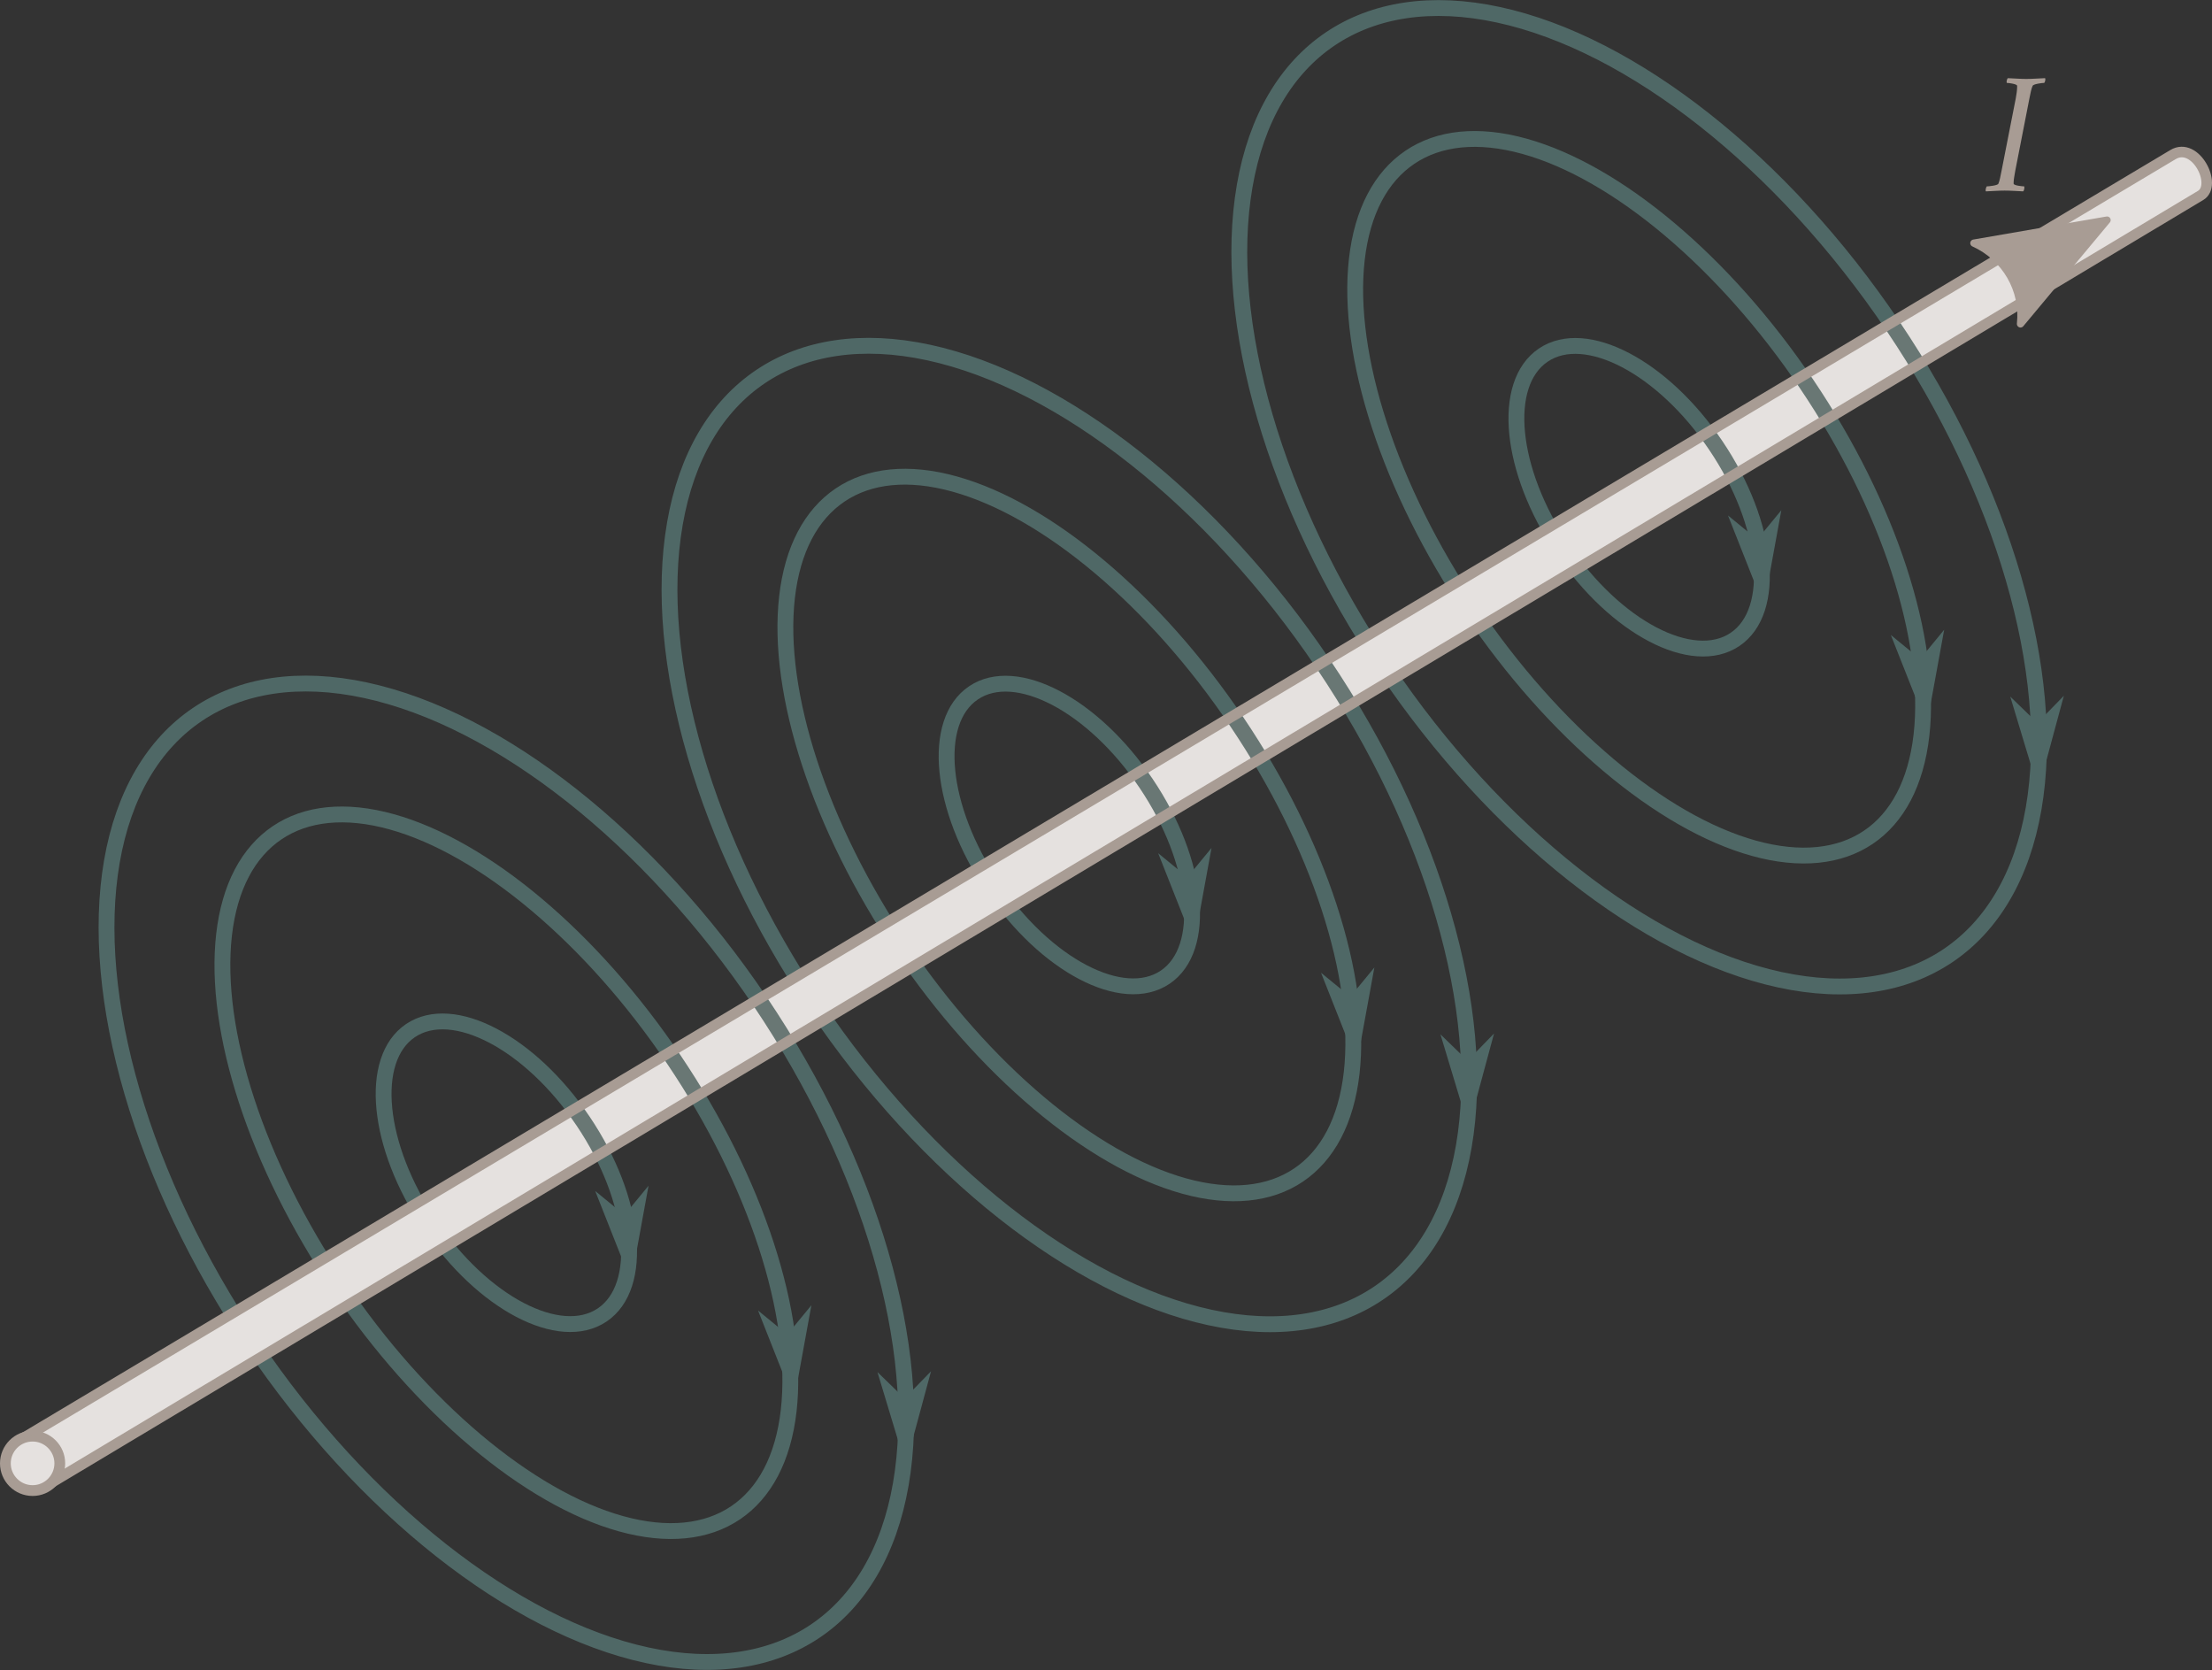 <?xml version="1.0" encoding="UTF-8" standalone="no"?>
<svg
   xmlns:dc="http://purl.org/dc/elements/1.1/"
   xmlns:cc="http://creativecommons.org/ns#"
   xmlns:rdf="http://www.w3.org/1999/02/22-rdf-syntax-ns#"
   xmlns:svg="http://www.w3.org/2000/svg"
   xmlns="http://www.w3.org/2000/svg"
   xmlns:xlink="http://www.w3.org/1999/xlink"
   xmlns:sodipodi="http://sodipodi.sourceforge.net/DTD/sodipodi-0.dtd"
   xmlns:inkscape="http://www.inkscape.org/namespaces/inkscape"
   width="157.219pt"
   height="118.67pt"
   viewBox="0 0 157.219 118.67"
   version="1.2"
   id="svg117241"
   sodipodi:docname="fig_6_5.svg"
   inkscape:version="1.0.1 (3bc2e813f5, 2020-09-07)">
  <rect x="0" y="0" width="157.219" height="118.67" fill="#333333" stroke="none"/>
  <sodipodi:namedview
     pagecolor="#ffffff"
     bordercolor="#666666"
     borderopacity="1"
     objecttolerance="10"
     gridtolerance="10"
     guidetolerance="10"
     inkscape:pageopacity="0"
     inkscape:pageshadow="2"
     inkscape:window-width="1600"
     inkscape:window-height="837"
     id="namedview117243"
     showgrid="false"
     inkscape:zoom="3.2747378"
     inkscape:cx="59.273595"
     inkscape:cy="140.45603"
     inkscape:window-x="-8"
     inkscape:window-y="-8"
     inkscape:window-maximized="1"
     inkscape:current-layer="svg117241"
     inkscape:document-rotation="0" />
  <defs
     id="defs117134">
    <clipPath
       id="clip1">
      <path
         d="m 13,37 h 62 v 70.531 H 13 Z m 0,0"
         id="path117094" />
    </clipPath>
    <clipPath
       id="clip2">
      <path
         d="m 0,5 h 157.219 v 97 H 0 Z m 0,0"
         id="path117097" />
    </clipPath>
    <clipPath
       id="clip3">
      <path
         d="M 0,0 H 157.219 V 107.531 H 0 Z m 0,0"
         id="path117100" />
    </clipPath>
    <filter
       id="alpha"
       filterUnits="objectBoundingBox"
       x="0"
       y="0"
       width="1"
       height="1">
      <feColorMatrix
         type="matrix"
         in="SourceGraphic"
         values="0 0 0 0 1 0 0 0 0 1 0 0 0 0 1 0 0 0 1 0"
         id="feColorMatrix117103" />
    </filter>
    <mask
       id="mask0">
      <g
         filter="url(#alpha)"
         id="g117108">
        <rect
           x="0"
           y="0"
           width="157.22"
           height="107.532"
           style="fill:#000000;fill-opacity:0.3;stroke:none"
           id="rect117106" />
      </g>
    </mask>
    <clipPath
       id="clip4">
      <rect
         x="0"
         y="0"
         width="158"
         height="108"
         id="rect117111" />
    </clipPath>
    <g
       id="surface20356319"
       clip-path="url(#clip4)">
      <path
         style="fill:#a89c94;fill-opacity:1;fill-rule:nonzero;stroke:none"
         d="m 4.25,99.348 c 0,1.066 -0.867,1.934 -1.934,1.934 -1.066,0 -1.934,-0.867 -1.934,-1.934 0,-1.066 0.867,-1.934 1.934,-1.934 1.066,0 1.934,0.867 1.934,1.934 z m 0,0"
         id="path117114" />
    </g>
    <clipPath
       id="clip5">
      <path
         d="M 0,0 H 157.219 V 107.531 H 0 Z m 0,0"
         id="path117117" />
    </clipPath>
    <mask
       id="mask1">
      <g
         filter="url(#alpha)"
         id="g117122">
        <rect
           x="0"
           y="0"
           width="157.22"
           height="107.532"
           style="fill:#000000;fill-opacity:0.3;stroke:none"
           id="rect117120" />
      </g>
    </mask>
    <clipPath
       id="clip6">
      <rect
         x="0"
         y="0"
         width="158"
         height="108"
         id="rect117125" />
    </clipPath>
    <g
       id="surface20356322"
       clip-path="url(#clip6)">
      <path
         style="fill:#a89c94;fill-opacity:1;fill-rule:nonzero;stroke:none"
         d="m 1.27,97.785 c 2.109,-0.227 3.648,0.055 2.055,3.133 L 156.402,9.254 c 1.238,-0.727 -0.348,-3.875 -1.957,-2.906 z m 0,0"
         id="path117128" />
    </g>
    <clipPath
       id="clip7">
      <path
         d="m 17,34 h 63 v 73.531 H 17 Z m 0,0"
         id="path117131" />
    </clipPath>
  </defs>
  <path
     style="fill:#a89c94;fill-opacity:1;fill-rule:nonzero;stroke:none"
     d="m 144.04,5.61 c -0.43,0 -0.879,-0.039 -1.328,-0.055 -0.078,0.055 -0.113,0.281 -0.078,0.336 0.133,0 0.734,0.074 0.734,0.207 v 0.094 c 0,0.188 -0.039,0.488 -0.094,0.785 l -1.016,5.176 c -0.074,0.359 -0.129,0.695 -0.223,0.902 -0.059,0.129 -0.695,0.188 -0.824,0.188 -0.059,0.074 -0.113,0.301 -0.059,0.355 0.469,-0.02 0.902,-0.055 1.332,-0.055 0.43,0 0.863,0.035 1.312,0.055 0.074,-0.055 0.113,-0.281 0.074,-0.355 -0.129,0 -0.73,-0.059 -0.75,-0.188 v -0.094 c 0,-0.188 0.059,-0.488 0.113,-0.809 l 1.012,-5.176 c 0.074,-0.355 0.133,-0.691 0.227,-0.879 0.055,-0.133 0.691,-0.207 0.824,-0.207 0.055,-0.055 0.113,-0.281 0.055,-0.336 -0.449,0.016 -0.879,0.055 -1.312,0.055 z m 0,0"
     id="path117160" />
  <path
     style="fill:#ffffff;fill-opacity:1;fill-rule:nonzero;stroke:none"
     d="m 1.269,102.423 2.055,3.133 L 156.402,13.892 c 1.238,-0.727 -0.348,-3.875 -1.957,-2.906 z m 0,0"
     id="path117164" />
  <g
     id="g1005"
     transform="translate(-10.5,10.638)">
    <ellipse
       style="fill:none;stroke:#4f6866;stroke-width:1.125;stroke-linecap:round;stroke-linejoin:round;stroke-miterlimit:4;stroke-dasharray:none"
       id="path916"
       cx="-2.098"
       cy="86.266"
       rx="21.757"
       ry="39.278"
       transform="rotate(-33.992)" />
    <ellipse
       style="fill:none;stroke:#4f6866;stroke-width:1.125;stroke-linecap:round;stroke-linejoin:round;stroke-miterlimit:4;stroke-dasharray:none"
       id="ellipse918"
       cx="-2.098"
       cy="86.266"
       rx="14.368"
       ry="29.141"
       transform="rotate(-33.992)" />
    <ellipse
       style="fill:none;stroke:#4f6866;stroke-width:1.125;stroke-linecap:round;stroke-linejoin:round;stroke-miterlimit:4;stroke-dasharray:none"
       id="ellipse920"
       cx="-2.098"
       cy="86.266"
       rx="6.574"
       ry="12.185"
       transform="rotate(-33.992)" />
    <path
       style="fill:#ffffff;stroke:none;stroke-width:0.75px;stroke-linecap:butt;stroke-linejoin:miter;stroke-opacity:1"
       d="m 26.939,82.449 13.827,-8.331 2.09,3.149 -14.829,9.018 -1.975,-3.378 z"
       id="path978" />
    <path
       style="fill:#4f6866;fill-opacity:1;fill-rule:evenodd;stroke:#4f6866;stroke-width:0.4;stroke-linecap:butt;stroke-linejoin:miter;stroke-miterlimit:4;stroke-opacity:1"
       d="m 54.912,75.979 -1.639,-1.344 2.007,5.075 0.98,-5.37 z m 0,0"
       id="path117178" />
    <path
       style="fill:#4f6866;fill-opacity:1;fill-rule:evenodd;stroke:#4f6866;stroke-width:0.4;stroke-linecap:butt;stroke-linejoin:miter;stroke-miterlimit:4;stroke-opacity:1"
       d="m 66.487,84.473 -1.639,-1.344 2.007,5.075 0.98,-5.37 z m 0,0"
       id="path974" />
    <path
       style="fill:#4f6866;fill-opacity:1;fill-rule:evenodd;stroke:#4f6866;stroke-width:0.4;stroke-linecap:butt;stroke-linejoin:miter;stroke-miterlimit:4;stroke-opacity:1"
       d="m 74.8,89.017 -1.521,-1.476 1.577,5.224 1.424,-5.27 z m 0,0"
       id="path976" />
  </g>
  <ellipse
     style="fill:none;stroke:#4f6866;stroke-width:1.125;stroke-linecap:round;stroke-linejoin:round;stroke-miterlimit:4;stroke-dasharray:none"
     id="ellipse1007"
     cx="29.843"
     cy="91.688"
     rx="21.757"
     ry="39.278"
     transform="rotate(-33.992)" />
  <ellipse
     style="fill:none;stroke:#4f6866;stroke-width:1.125;stroke-linecap:round;stroke-linejoin:round;stroke-miterlimit:4;stroke-dasharray:none"
     id="ellipse1009"
     cx="29.843"
     cy="91.688"
     rx="14.368"
     ry="29.141"
     transform="rotate(-33.992)" />
  <ellipse
     style="fill:none;stroke:#4f6866;stroke-width:1.125;stroke-linecap:round;stroke-linejoin:round;stroke-miterlimit:4;stroke-dasharray:none"
     id="ellipse1011"
     cx="29.843"
     cy="91.688"
     rx="6.574"
     ry="12.185"
     transform="rotate(-33.992)" />
  <path
     style="fill:#4f6866;fill-opacity:1;fill-rule:evenodd;stroke:#4f6866;stroke-width:0.4;stroke-linecap:butt;stroke-linejoin:miter;stroke-miterlimit:4;stroke-opacity:1"
     d="m 84.426,62.616 -1.639,-1.344 2.007,5.075 0.98,-5.37 z m 0,0"
     id="path1015" />
  <path
     style="fill:#4f6866;fill-opacity:1;fill-rule:evenodd;stroke:#4f6866;stroke-width:0.4;stroke-linecap:butt;stroke-linejoin:miter;stroke-miterlimit:4;stroke-opacity:1"
     d="m 96.001,71.11 -1.639,-1.344 2.007,5.075 0.98,-5.37 z m 0,0"
     id="path1017" />
  <path
     style="fill:#4f6866;fill-opacity:1;fill-rule:evenodd;stroke:#4f6866;stroke-width:0.4;stroke-linecap:butt;stroke-linejoin:miter;stroke-miterlimit:4;stroke-opacity:1"
     d="m 104.315,75.655 -1.521,-1.476 1.577,5.224 1.424,-5.27 z m 0,0"
     id="path1019" />
  <ellipse
     style="fill:none;stroke:#4f6866;stroke-width:1.125;stroke-linecap:round;stroke-linejoin:round;stroke-miterlimit:4;stroke-dasharray:none"
     id="ellipse1030"
     cx="76.84"
     cy="94.431"
     rx="21.757"
     ry="39.278"
     transform="rotate(-33.992)" />
  <ellipse
     style="fill:none;stroke:#4f6866;stroke-width:1.125;stroke-linecap:round;stroke-linejoin:round;stroke-miterlimit:4;stroke-dasharray:none"
     id="ellipse1032"
     cx="76.84"
     cy="94.431"
     rx="14.368"
     ry="29.141"
     transform="rotate(-33.992)" />
  <ellipse
     style="fill:none;stroke:#4f6866;stroke-width:1.125;stroke-linecap:round;stroke-linejoin:round;stroke-miterlimit:4;stroke-dasharray:none"
     id="ellipse1034"
     cx="76.84"
     cy="94.431"
     rx="6.574"
     ry="12.185"
     transform="rotate(-33.992)" />
  <path
     style="fill:#4f6866;fill-opacity:1;fill-rule:evenodd;stroke:#4f6866;stroke-width:0.4;stroke-linecap:butt;stroke-linejoin:miter;stroke-miterlimit:4;stroke-opacity:1"
     d="m 124.926,38.616 -1.639,-1.344 2.007,5.075 0.98,-5.37 z m 0,0"
     id="path1036" />
  <path
     style="fill:#4f6866;fill-opacity:1;fill-rule:evenodd;stroke:#4f6866;stroke-width:0.4;stroke-linecap:butt;stroke-linejoin:miter;stroke-miterlimit:4;stroke-opacity:1"
     d="m 136.501,47.11 -1.639,-1.344 2.007,5.075 0.98,-5.37 z m 0,0"
     id="path1038" />
  <path
     style="fill:#4f6866;fill-opacity:1;fill-rule:evenodd;stroke:#4f6866;stroke-width:0.4;stroke-linecap:butt;stroke-linejoin:miter;stroke-miterlimit:4;stroke-opacity:1"
     d="m 144.815,51.655 -1.521,-1.476 1.577,5.224 1.424,-5.27 z m 0,0"
     id="path1040" />
  <path
     style="fill:#ffffff;stroke:none;stroke-width:0.75px;stroke-linecap:butt;stroke-linejoin:miter;stroke-opacity:1"
     d="m 96.953,45.087 13.827,-8.331 2.09,3.149 -14.829,9.018 -1.975,-3.378 z"
     id="path1042" />
  <path
     style="fill:#a89c94;fill-opacity:1;fill-rule:evenodd;stroke:#a89c94;stroke-width:0.516;stroke-linecap:butt;stroke-linejoin:round;stroke-miterlimit:4;stroke-opacity:1"
     d="m 140.295,17.277 9.465,-1.637 -6.152,7.375 c 0.27,-2.414 -1.074,-4.727 -3.312,-5.738 z m 0,0"
     id="path117224" />
  <path
     style="fill:#ffffff;stroke:none;stroke-width:0.75px;stroke-linecap:butt;stroke-linejoin:miter;stroke-opacity:1"
     d="m 56.454,69.374 13.827,-8.331 2.09,3.149 -14.829,9.018 -1.975,-3.378 z"
     id="path1013" />
  <g
     clip-path="url(#clip5)"
     clip-rule="nonzero"
     id="g117198"
     transform="translate(-6.6514288e-5,4.638)">
    <use
       xlink:href="#surface20356322"
       mask="url(#mask1)"
       id="use117196"
       x="0"
       y="0"
       width="100%"
       height="100%" />
  </g>
  <g
     clip-path="url(#clip2)"
     clip-rule="nonzero"
     id="g117168"
     transform="translate(-6.6514288e-5,4.638)">
    <path
       style="fill:none;stroke:#a89c94;stroke-width:0.75;stroke-linecap:round;stroke-linejoin:round;stroke-miterlimit:4;stroke-opacity:1"
       d="M 1.27,97.785 3.324,100.918 156.402,9.254 c 1.238,-0.727 -0.348,-3.875 -1.957,-2.906 z m 0,0"
       id="path117166" />
  </g>
  <g
     clip-path="url(#clip3)"
     clip-rule="nonzero"
     id="g117174"
     transform="translate(-6.6514288e-5,4.638)">
    <use
       xlink:href="#surface20356319"
       mask="url(#mask0)"
       id="use117172"
       x="0"
       y="0"
       width="100%"
       height="100%" />
  </g>
  <path
     style="fill:#ffffff;fill-opacity:1;fill-rule:nonzero;stroke:#a89c94;stroke-width:0.765;stroke-linecap:butt;stroke-linejoin:round;stroke-miterlimit:4;stroke-opacity:1"
     d="m 4.25,103.985 c 0,1.066 -0.867,1.934 -1.934,1.934 -1.066,0 -1.934,-0.867 -1.934,-1.934 0,-1.066 0.867,-1.934 1.934,-1.934 1.066,0 1.934,0.867 1.934,1.934 z m 0,0"
     id="path117170" />
  <g
     clip-path="url(#clip3)"
     clip-rule="nonzero"
     id="g982"
     transform="translate(-6.6514288e-5,4.638)">
    <use
       xlink:href="#surface20356319"
       mask="url(#mask0)"
       id="use980"
       x="0"
       y="0"
       width="100%"
       height="100%" />
  </g>
</svg>
